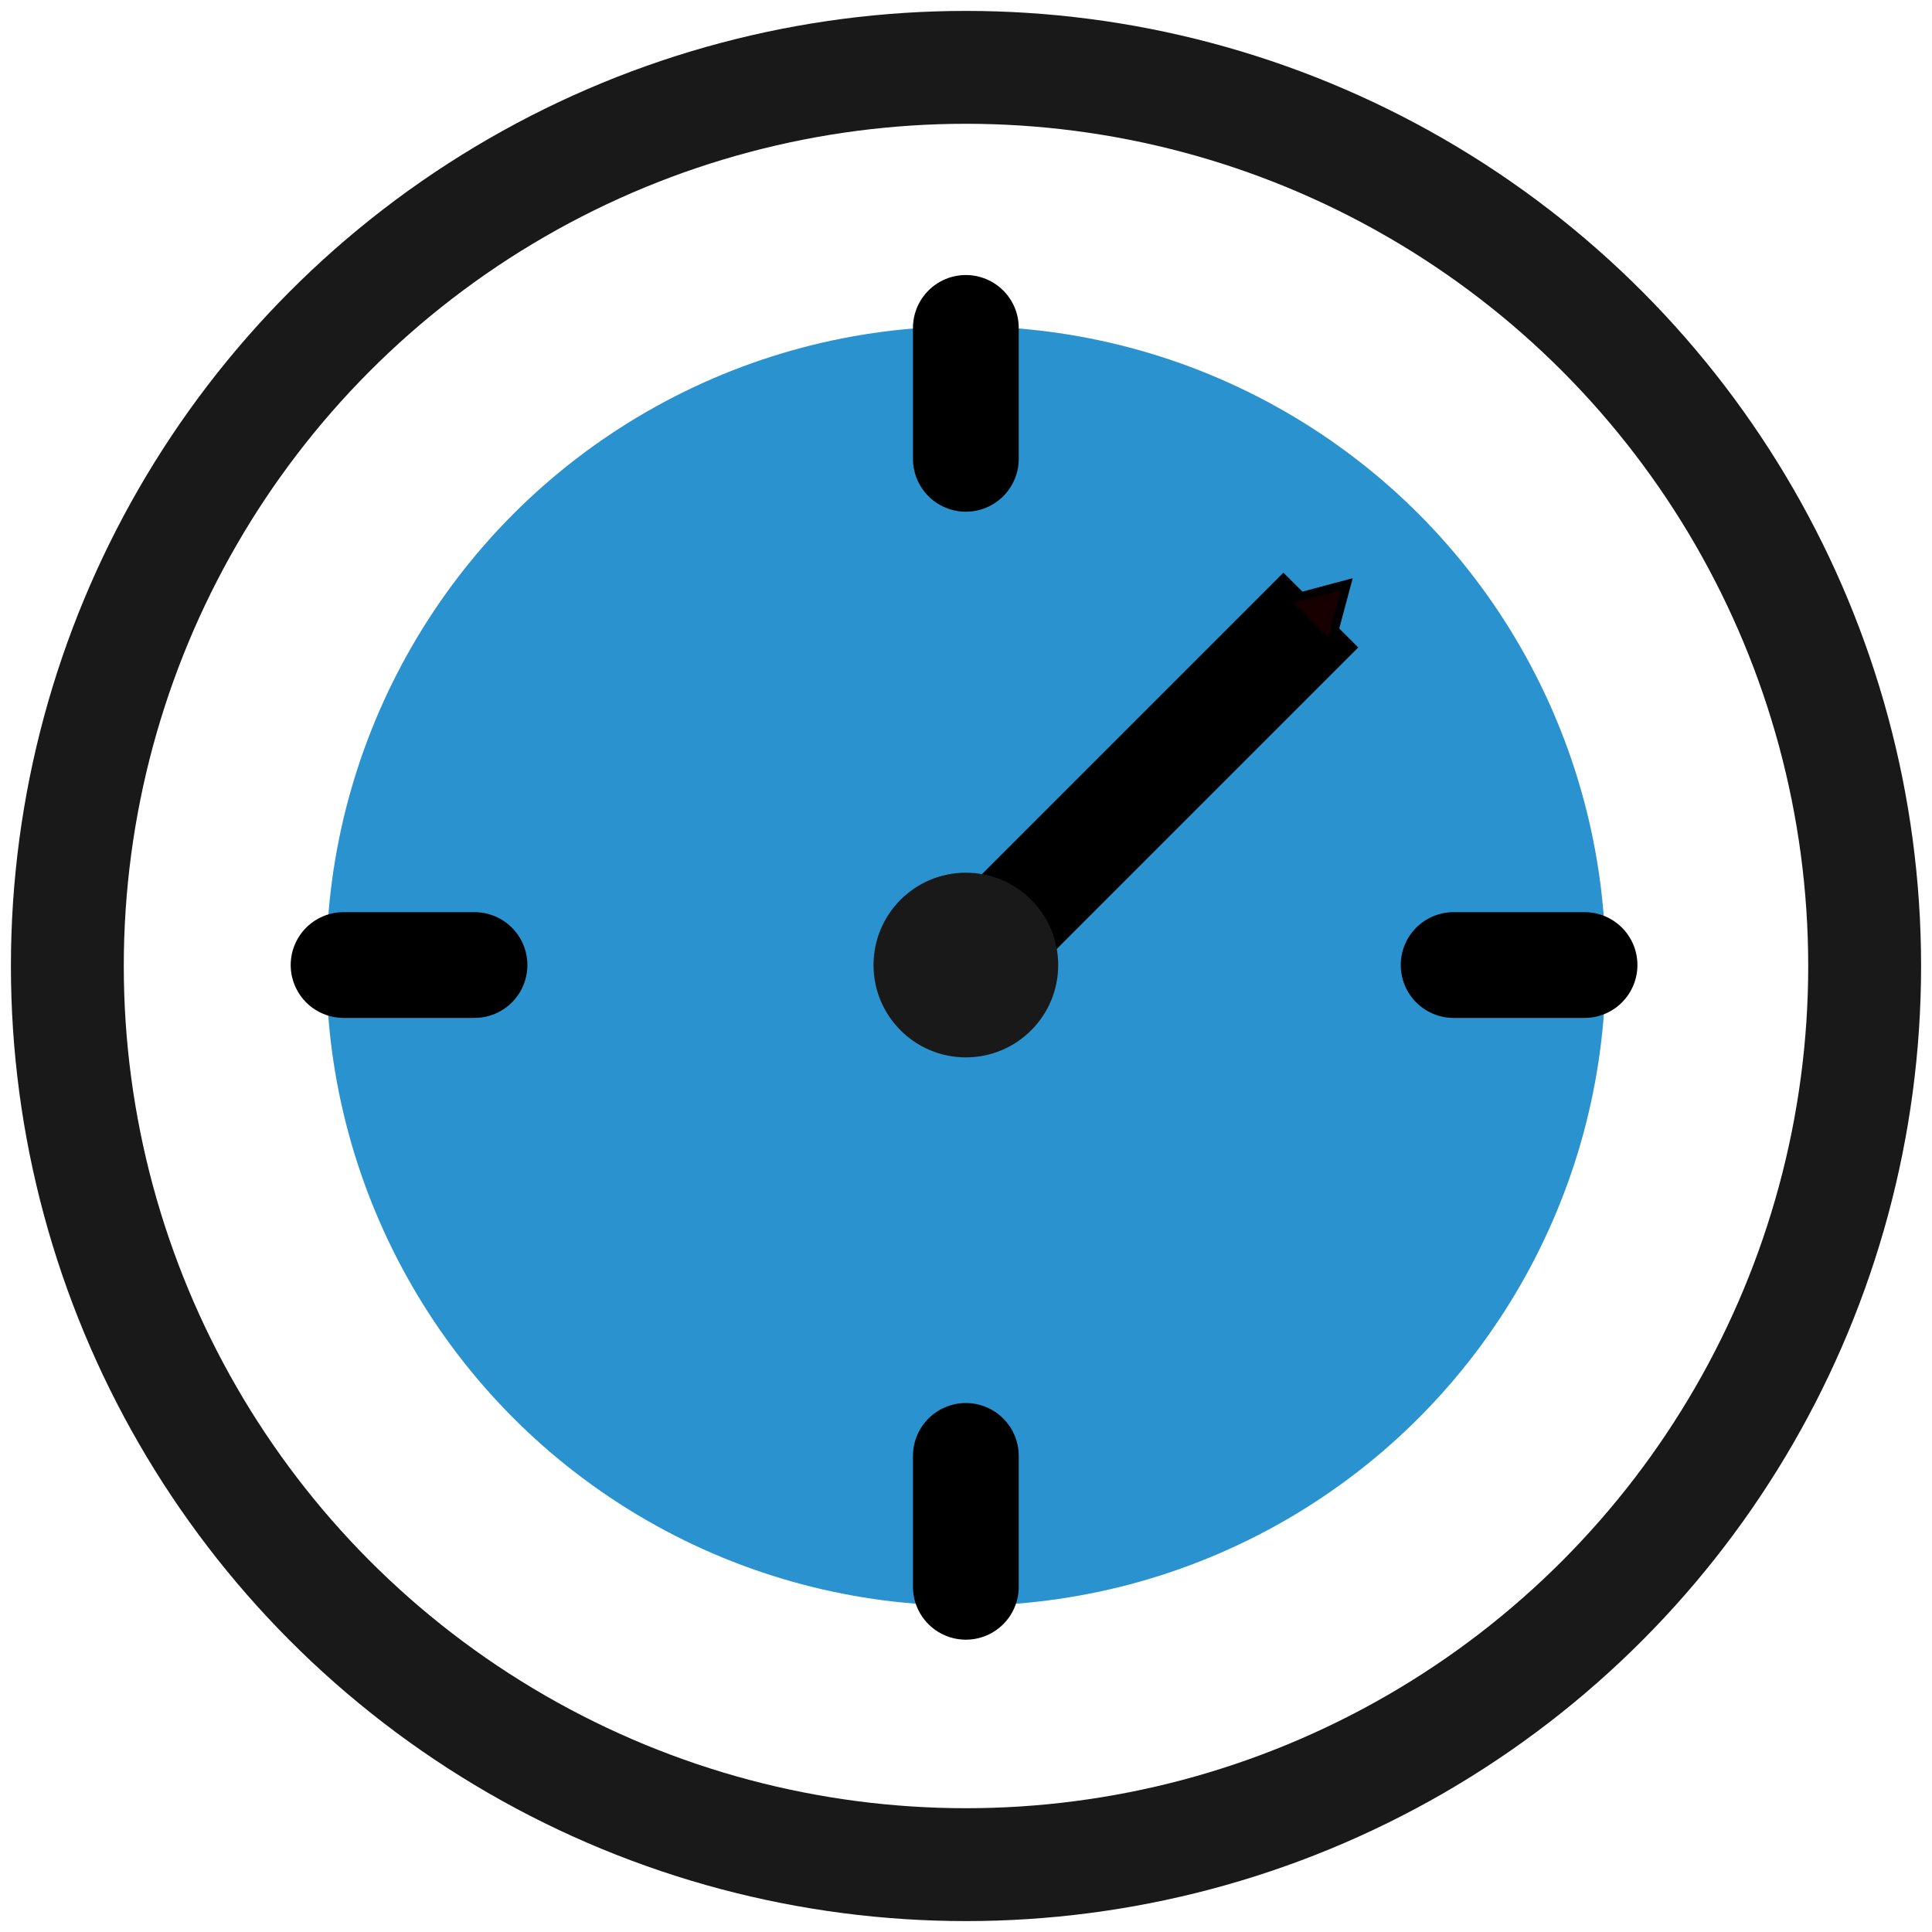<?xml version="1.0" encoding="UTF-8" standalone="no"?>
<!-- Generated by IcoMoon.io -->

<svg
   xmlns:dc="http://purl.org/dc/elements/1.1/"
   xmlns:cc="http://creativecommons.org/ns#"
   xmlns:rdf="http://www.w3.org/1999/02/22-rdf-syntax-ns#"
   xmlns:svg="http://www.w3.org/2000/svg"
   xmlns="http://www.w3.org/2000/svg"
   xmlns:sodipodi="http://sodipodi.sourceforge.net/DTD/sodipodi-0.dtd"
   xmlns:inkscape="http://www.inkscape.org/namespaces/inkscape"
   version="1.1"
   width="64"
   height="64"
   viewBox="0 0 64 64"
   id="svg6"
   sodipodi:docname="clock.svg"
   inkscape:version="0.92.2 2405546, 2018-03-11">
  <defs
     id="defs10">
    <marker
       inkscape:stockid="TriangleOutS"
       orient="auto"
       refY="0.0"
       refX="0.0"
       id="TriangleOutS"
       style="overflow:visible"
       inkscape:isstock="true">
      <path
         id="path4767"
         d="M 5.77,0.0 L -2.88,5.0 L -2.88,-5.0 L 5.77,0.0 z "
         style="fill-rule:evenodd;stroke:#000000;stroke-width:1pt;stroke-opacity:1;fill:#180000;fill-opacity:1"
         transform="scale(0.2)" />
    </marker>
    <marker
       inkscape:stockid="TriangleOutM"
       orient="auto"
       refY="0.0"
       refX="0.0"
       id="TriangleOutM"
       style="overflow:visible"
       inkscape:isstock="true">
      <path
         id="path4764"
         d="M 5.77,0.0 L -2.88,5.0 L -2.88,-5.0 L 5.77,0.0 z "
         style="fill-rule:evenodd;stroke:#000000;stroke-width:1pt;stroke-opacity:1;fill:#000000;fill-opacity:1"
         transform="scale(0.4)" />
    </marker>
    <marker
       style="overflow:visible"
       id="DistanceEnd"
       refX="0.0"
       refY="0.0"
       orient="auto"
       inkscape:stockid="DistanceEnd"
       inkscape:isstock="true">
      <g
         id="g2301"
         style="stroke:#000000;stroke-opacity:1;fill:#000000;fill-opacity:1">
        <path
           style="fill:#000000;stroke:#000000;stroke-width:1.15;stroke-linecap:square;stroke-opacity:1;fill-opacity:1"
           d="M 0,0 L -2,0"
           id="path2316" />
        <path
           style="fill:#000000;fill-rule:evenodd;stroke:#000000;stroke-opacity:1;fill-opacity:1"
           d="M 0,0 L -13,4 L -9,0 -13,-4 L 0,0 z "
           id="path2312" />
        <path
           style="fill:#000000;stroke:#000000;stroke-width:1;stroke-linecap:square;stroke-opacity:1;fill-opacity:1"
           d="M 0,-4 L 0,40"
           id="path2314" />
      </g>
    </marker>
    <marker
       inkscape:stockid="Arrow2Sstart"
       orient="auto"
       refY="0.0"
       refX="0.0"
       id="Arrow2Sstart"
       style="overflow:visible"
       inkscape:isstock="true">
      <path
         id="path4649"
         style="fill-rule:evenodd;stroke-width:0.625;stroke-linejoin:round;stroke:#000000;stroke-opacity:1;fill:#000000;fill-opacity:1"
         d="M 8.719,4.034 L -2.207,0.016 L 8.719,-4.002 C 6.973,-1.63 6.983,1.616 8.719,4.034 z "
         transform="scale(0.3) translate(-2.3,0)" />
    </marker>
    <marker
       inkscape:stockid="Arrow1Mend"
       orient="auto"
       refY="0.0"
       refX="0.0"
       id="Arrow1Mend"
       style="overflow:visible;"
       inkscape:isstock="true">
      <path
         id="path4628"
         d="M 0.0,0.0 L 5.0,-5.0 L -12.5,0.0 L 5.0,5.0 L 0.0,0.0 z "
         style="fill-rule:evenodd;stroke:#000000;stroke-width:1pt;stroke-opacity:1;fill:#000000;fill-opacity:1"
         transform="scale(0.4) rotate(180) translate(10,0)" />
    </marker>
    <marker
       inkscape:stockid="Arrow1Lend"
       orient="auto"
       refY="0.0"
       refX="0.0"
       id="Arrow1Lend"
       style="overflow:visible;"
       inkscape:isstock="true">
      <path
         id="path4622"
         d="M 0.0,0.0 L 5.0,-5.0 L -12.5,0.0 L 5.0,5.0 L 0.0,0.0 z "
         style="fill-rule:evenodd;stroke:#000000;stroke-width:1pt;stroke-opacity:1;fill:#000000;fill-opacity:1"
         transform="scale(0.8) rotate(180) translate(12.5,0)" />
    </marker>
  </defs>
  <sodipodi:namedview
     pagecolor="#ffffff"
     bordercolor="#666666"
     borderopacity="1"
     objecttolerance="10"
     gridtolerance="10"
     guidetolerance="10"
     inkscape:pageopacity="0"
     inkscape:pageshadow="2"
     inkscape:window-width="1920"
     inkscape:window-height="1003"
     id="namedview8"
     showgrid="true"
     inkscape:zoom="2.6074563"
     inkscape:cx="-87.640688"
     inkscape:cy="58.791915"
     inkscape:window-x="0"
     inkscape:window-y="37"
     inkscape:window-maximized="1"
     inkscape:current-layer="svg6"
     showguides="true"
     inkscape:guide-bbox="true"
     inkscape:snap-global="false">
    <inkscape:grid
       type="xygrid"
       id="grid893"
       spacingx="32"
       spacingy="32" />
  </sodipodi:namedview>
  <title
     id="title2">list2</title>
  <circle
     style="opacity:1;vector-effect:none;fill:#2992cf;fill-opacity:1;stroke:#191919;stroke-width:7.609;stroke-linecap:round;stroke-linejoin:round;stroke-miterlimit:4;stroke-dasharray:none;stroke-dashoffset:1.603;stroke-opacity:1;paint-order:stroke markers fill"
     id="path891"
     cx="32"
     cy="32"
     r="27.834" />
  <ellipse
     style="opacity:1;vector-effect:none;fill:none;fill-opacity:1;stroke:none;stroke-width:3;stroke-linecap:round;stroke-linejoin:round;stroke-miterlimit:4;stroke-dasharray:none;stroke-dashoffset:1.603;stroke-opacity:1;paint-order:stroke markers fill"
     id="path4896"
     cx="0"
     cy="0"
     r="0" />
  <circle
     r="24.545"
     cy="32"
     cx="32"
     id="circle4948"
     style="opacity:1;vector-effect:none;fill:#2992cf;fill-opacity:1;stroke:#ffffff;stroke-width:6.709;stroke-linecap:round;stroke-linejoin:round;stroke-miterlimit:4;stroke-dasharray:none;stroke-dashoffset:1.603;stroke-opacity:1;paint-order:stroke markers fill" />
  <g
     id="g4946"
     transform="matrix(0.876,0,0,0.876,3.963,3.936)">
    <path
       inkscape:transform-center-y="-13.045113"
       inkscape:connector-curvature="0"
       id="path4598"
       d="M 32,7.907 V 12.857"
       style="fill:#ffffff;stroke:#000000;stroke-width:4;stroke-linecap:round;stroke-linejoin:miter;stroke-miterlimit:4;stroke-dasharray:none;stroke-opacity:1" />
    <path
       inkscape:transform-center-x="-13.045114"
       style="fill:#ffffff;stroke:#000000;stroke-width:4;stroke-linecap:round;stroke-linejoin:miter;stroke-miterlimit:4;stroke-dasharray:none;stroke-opacity:1"
       d="M 55.396,32 H 50.446"
       id="path4600"
       inkscape:connector-curvature="0" />
    <path
       inkscape:transform-center-y="13.045114"
       inkscape:connector-curvature="0"
       id="path4602"
       d="M 32,55.512 V 50.563"
       style="fill:#ffffff;stroke:#000000;stroke-width:4;stroke-linecap:round;stroke-linejoin:miter;stroke-miterlimit:4;stroke-dasharray:none;stroke-opacity:1" />
    <path
       inkscape:transform-center-x="13.045114"
       style="fill:#ffffff;stroke:#000000;stroke-width:4;stroke-linecap:round;stroke-linejoin:miter;stroke-miterlimit:4;stroke-dasharray:none;stroke-opacity:1"
       d="M 8.469,32 H 13.419"
       id="path4604"
       inkscape:connector-curvature="0" />
    <path
       inkscape:connector-curvature="0"
       id="path4617"
       d="M 32,32 45.424,18.576"
       style="fill:#180000;fill-opacity:1;stroke:#000000;stroke-width:4;stroke-linecap:butt;stroke-linejoin:miter;stroke-miterlimit:4;stroke-dasharray:none;stroke-opacity:1;marker-end:url(#TriangleOutS)" />
    <circle
       r="3.492"
       cy="32"
       cx="32"
       id="path4898"
       style="opacity:1;vector-effect:none;fill:#191919;fill-opacity:1;stroke:none;stroke-width:5.618;stroke-linecap:round;stroke-linejoin:round;stroke-miterlimit:4;stroke-dasharray:none;stroke-dashoffset:1.603;stroke-opacity:1;paint-order:stroke markers fill" />
  </g>
</svg>
